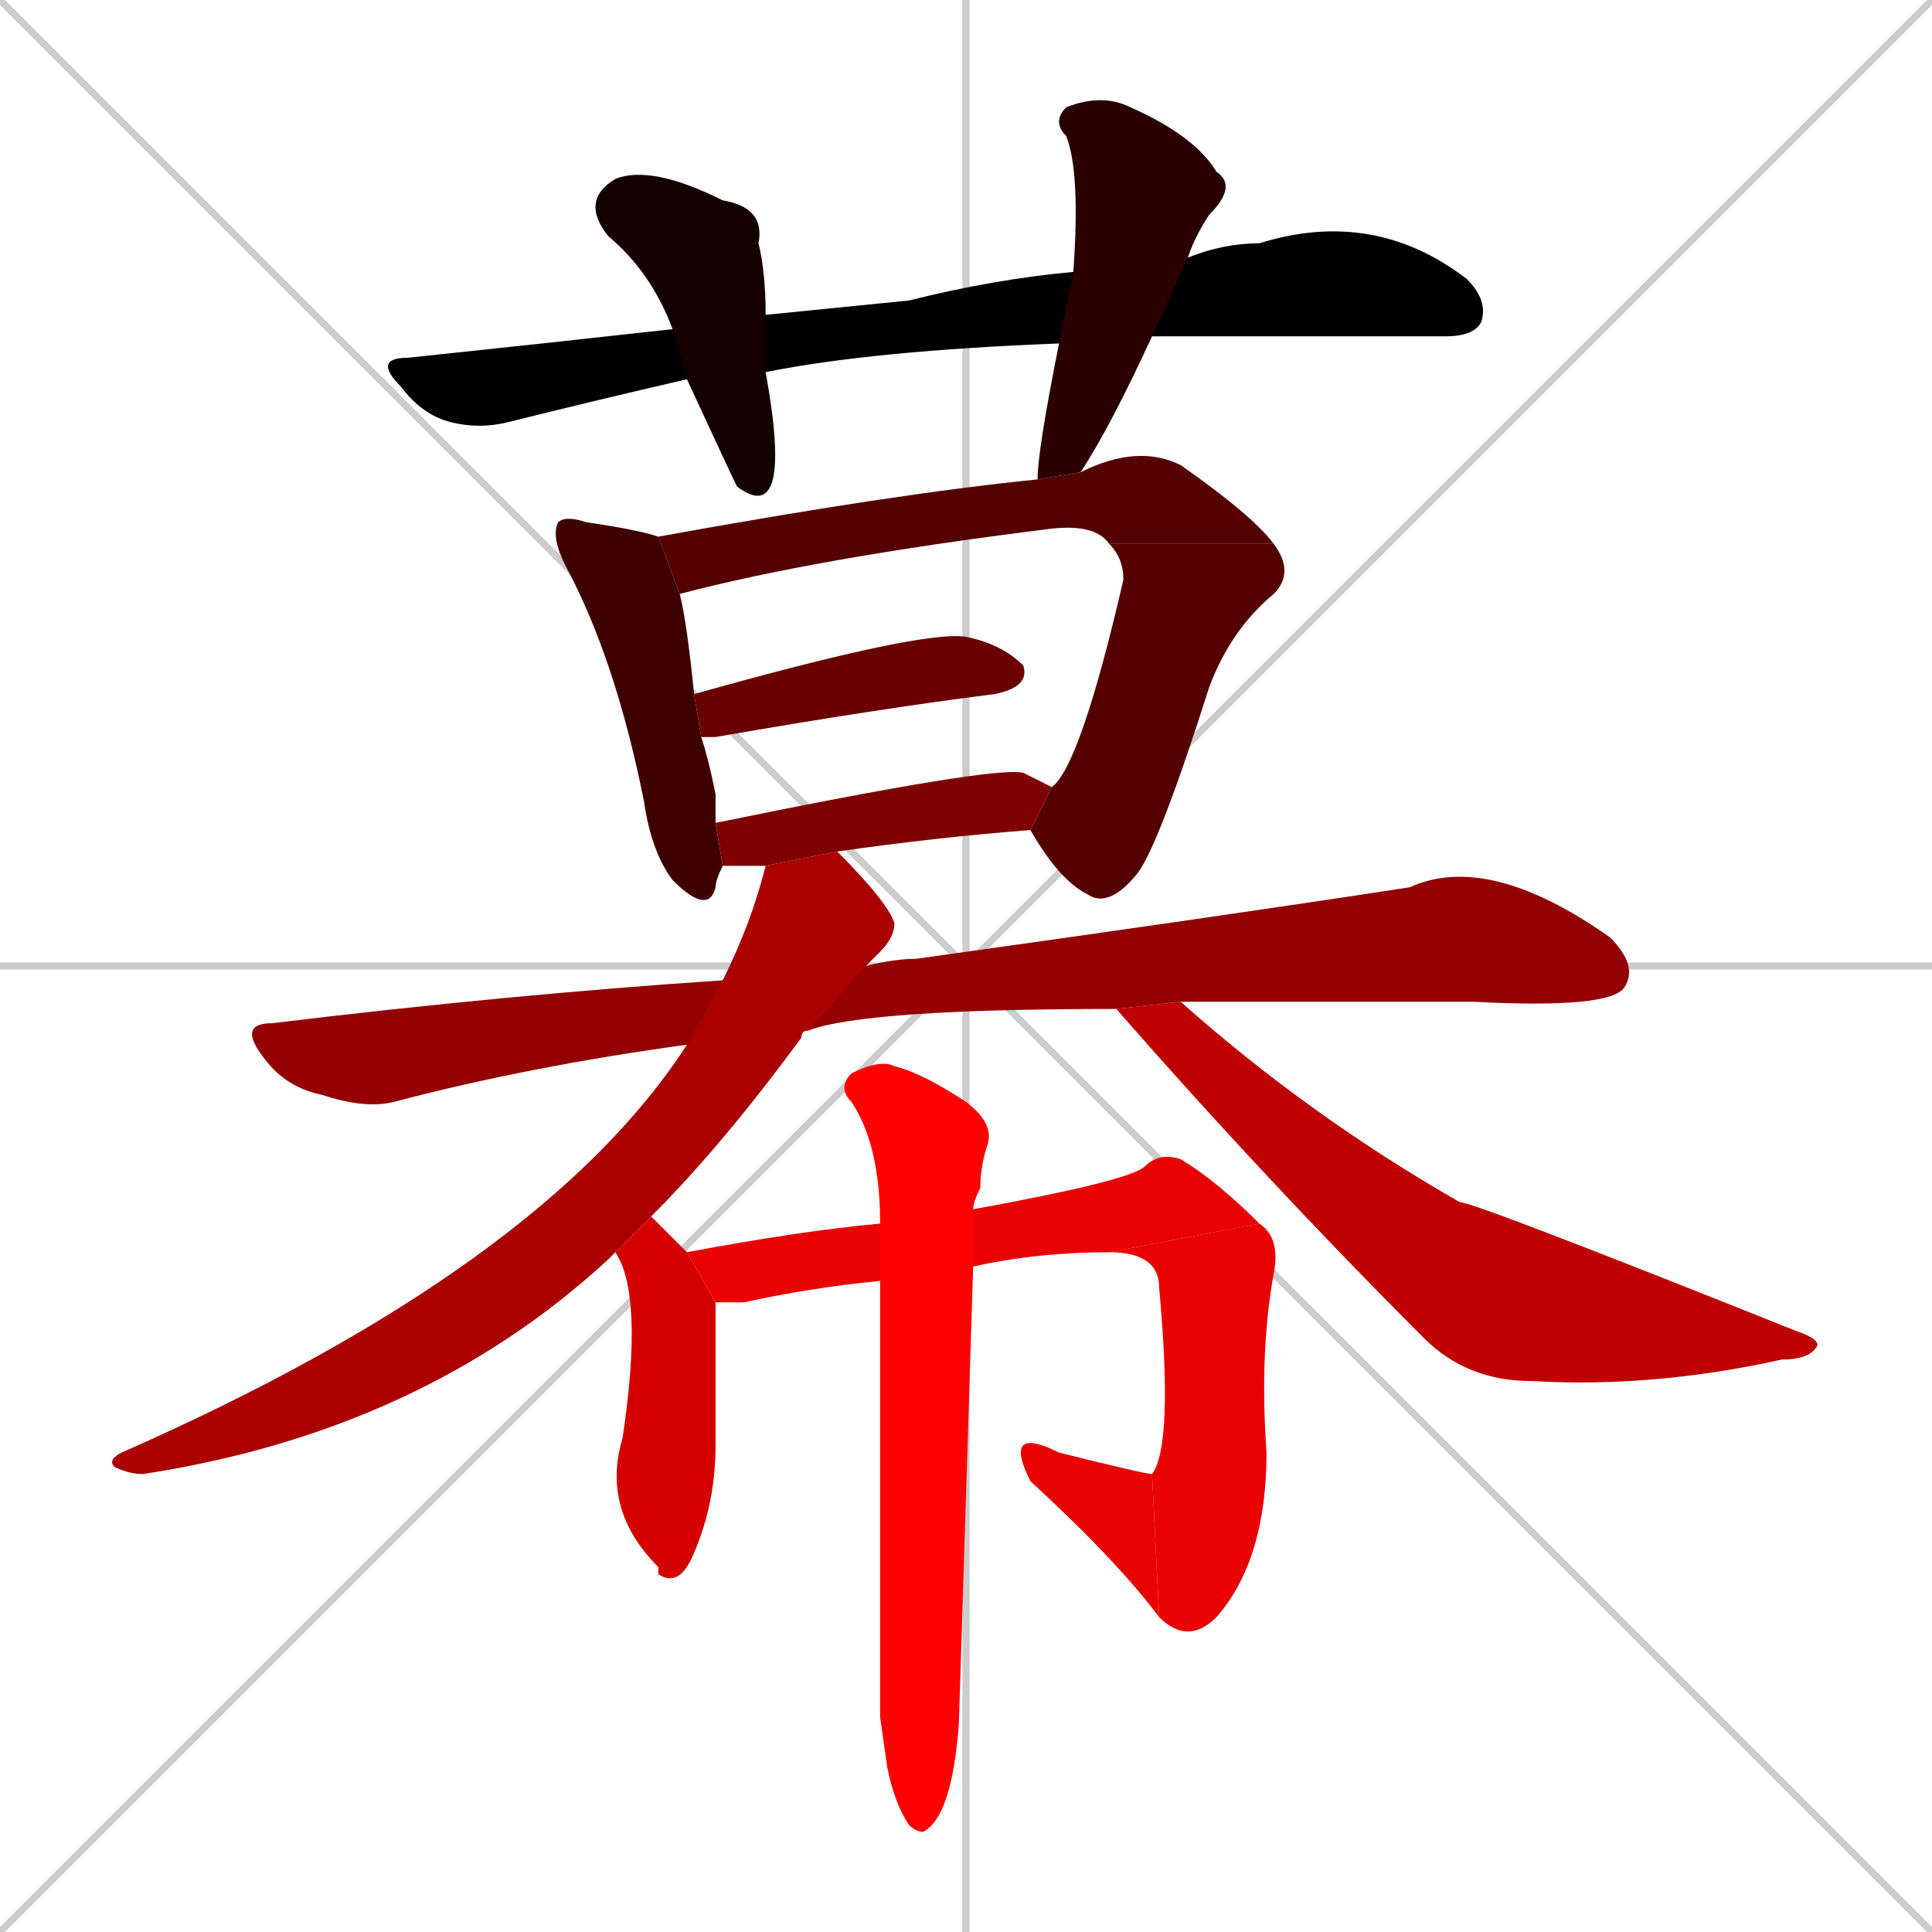 <svg xmlns="http://www.w3.org/2000/svg" xmlns:xlink="http://www.w3.org/1999/xlink" width="270" height="270"><path d="M 0 0 L 270 270 M 270 0 L 0 270 M 135 0 L 135 270 M 0 135 L 270 135" stroke="#CCCCCC" /><path d="M 148 48 Q 122 49 107 52 L 96 53 Q 83 56 71 59 Q 67 60 63 59 Q 59 58 56 54 Q 52 50 57 50 Q 76 48 94 46 L 107 44 Q 117 43 127 42 Q 139 39 150 38 L 166 36 Q 171 34 176 34 Q 192 29 205 39 Q 208 42 207 45 Q 206 47 202 47 Q 169 47 161 47" fill="#000000" /><path d="M 107 52 Q 109 63 108 67 Q 107 71 103 68 Q 102 66 96 53 L 94 46 Q 91 38 85 33 Q 81 28 86 25 Q 91 23 101 28 Q 107 29 106 34 Q 107 38 107 44" fill="#150000" /><path d="M 145 67 Q 145 63 148 48 L 150 38 Q 151 24 149 19 Q 147 17 149 15 Q 154 13 158 15 Q 167 19 170 24 Q 173 26 169 30 Q 167 33 166 36 L 161 47 Q 155 60 151 66" fill="#2a0000" /><path d="M 101 121 Q 100 123 100 124 Q 99 128 94 123 Q 91 119 90 112 Q 86 92 79 79 Q 77 75 78 73 Q 79 72 82 73 Q 89 74 92 75 L 95 83 Q 96 87 97 97 L 98 103 Q 99 106 100 111 Q 100 113 100 115" fill="#3f0000" /><path d="M 155 76 Q 153 73 146 74 Q 114 78 95 83 L 92 75 Q 125 69 145 67 L 151 66 Q 159 62 165 65 Q 175 72 178 76" fill="#550000" /><path d="M 147 110 Q 151 107 157 81 Q 157 78 155 76 L 178 76 Q 181 80 178 83 Q 172 88 169 96 Q 162 118 159 122 Q 155 127 152 125 Q 148 123 144 116" fill="#550000" /><path d="M 97 97 Q 129 88 135 89 Q 140 90 143 93 Q 144 96 139 97 Q 123 99 100 103 Q 99 103 98 103" fill="#6a0000" /><path d="M 107 121 Q 106 121 106 121 Q 102 121 101 121 L 100 115 Q 139 107 143 108 Q 145 109 147 110 L 144 116 Q 131 117 117 119" fill="#7f0000" /><path d="M 96 146 Q 74 149 55 154 Q 51 155 45 153 Q 40 152 37 148 Q 33 143 38 143 Q 71 139 101 137 L 121 135 Q 125 134 128 134 Q 171 128 197 124 Q 208 119 225 131 Q 229 135 227 138 Q 225 141 206 140 Q 184 140 165 140 L 156 141 Q 121 141 113 144" fill="#940000" /><path d="M 86 175 Q 85 176 85 176 Q 59 200 20 206 Q 18 206 16 205 Q 15 204 17 203 Q 76 177 96 146 L 101 137 Q 105 129 107 121 L 117 119 Q 124 126 125 129 Q 125 131 123 133 Q 122 134 121 135 L 113 144 Q 112 144 112 145 Q 101 160 91 170" fill="#aa0000" /><path d="M 165 140 Q 183 156 204 168 Q 206 168 251 186 Q 254 187 254 188 Q 253 190 249 190 Q 231 194 214 193 Q 205 193 199 187 Q 177 165 156 141" fill="#bf0000" /><path d="M 100 182 Q 100 197 100 202 Q 100 210 97 217 Q 95 222 92 220 L 92 219 Q 84 211 87 201 Q 90 181 86 175 L 91 170 Q 95 174 96 175" fill="#d40000" /><path d="M 123 179 Q 113 180 104 182 Q 101 182 100 182 L 96 175 Q 112 172 123 171 L 136 169 Q 158 165 160 163 Q 162 161 165 162 Q 170 165 176 171 L 155 175 Q 145 175 136 177" fill="#e90000" /><path d="M 176 171 Q 179 173 178 178 Q 176 189 177 203 Q 177 218 170 226 Q 166 230 162 226 L 161 206 Q 164 202 162 180 Q 162 175 155 175" fill="#e90000" /><path d="M 162 226 Q 156 218 144 207 Q 142 203 143 202 Q 144 201 148 203 Q 160 206 161 206" fill="#e90000" /><path d="M 123 240 L 123 220 Q 123 196 123 179 L 123 171 Q 123 160 119 154 Q 117 152 119 150 Q 123 148 125 149 Q 129 150 135 154 Q 139 157 138 160 Q 137 163 137 166 Q 136 168 136 169 L 136 177 Q 134 241 134 241 Q 133 254 129 256 Q 128 256 127 255 Q 125 252 124 247" fill="#ff0000" /></svg>